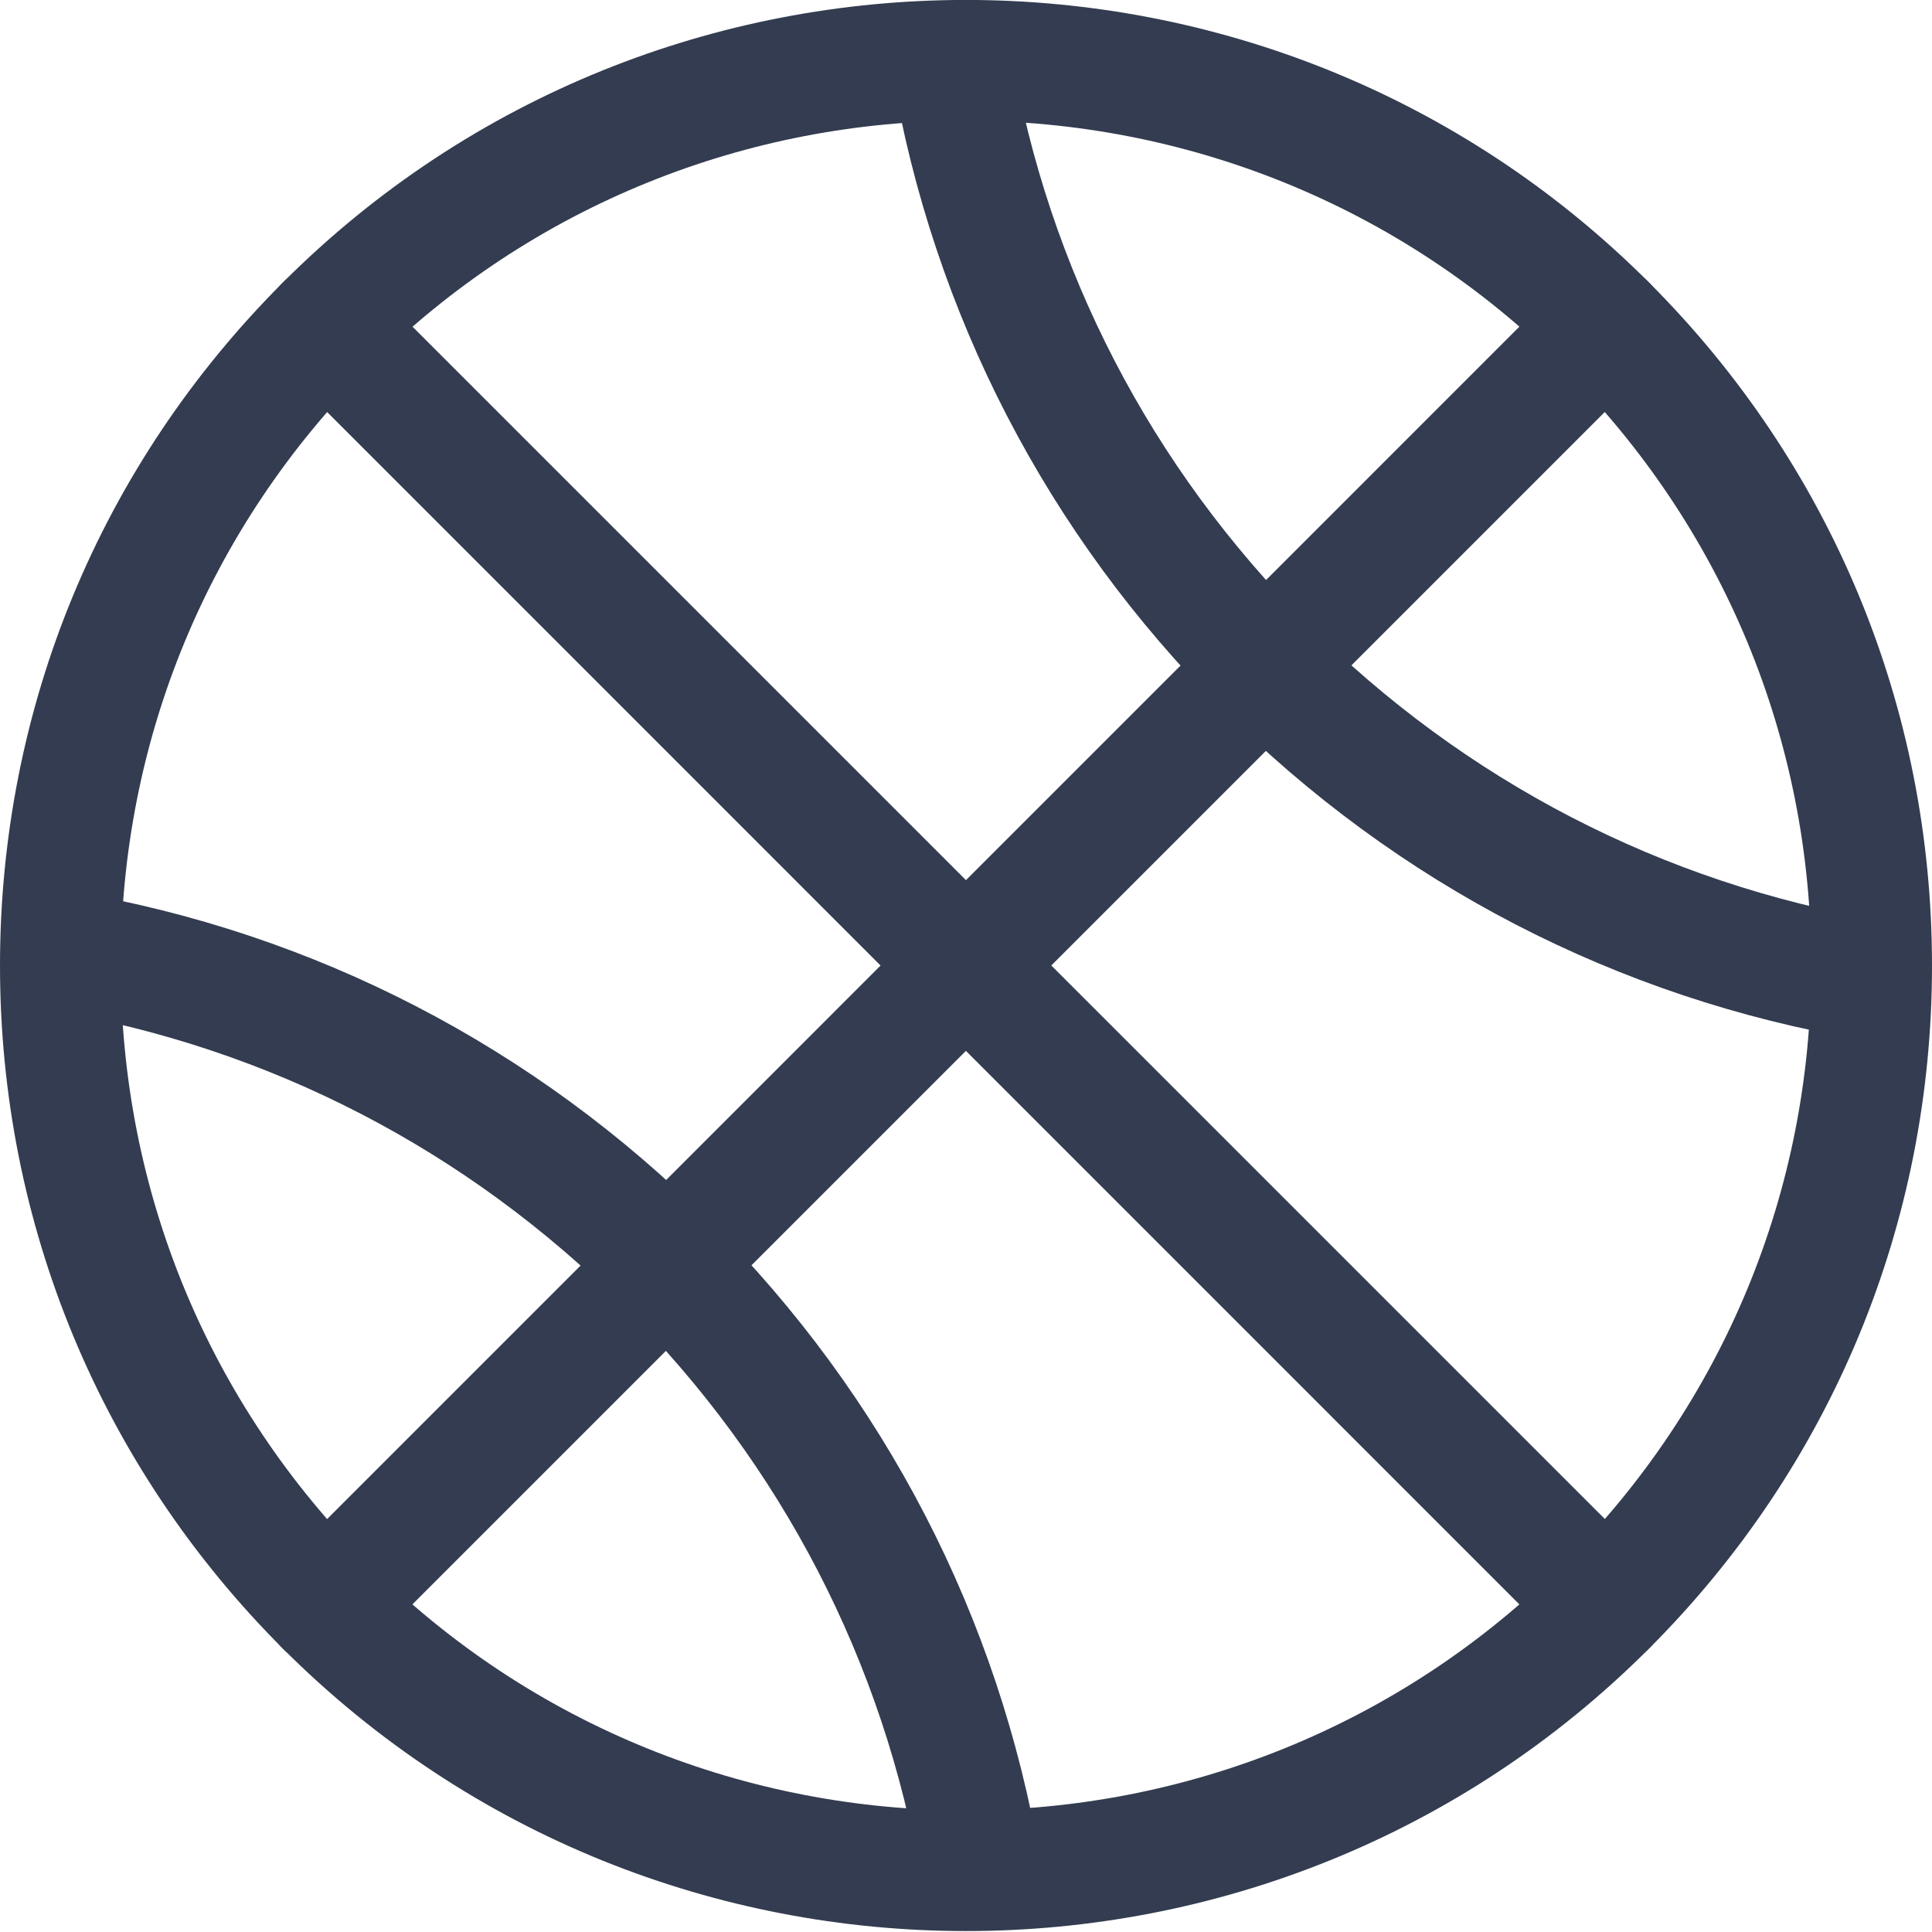 <?xml version="1.0" encoding="UTF-8"?>
<svg width="235px" height="235px" viewBox="0 0 235 235" version="1.1" xmlns="http://www.w3.org/2000/svg" xmlns:xlink="http://www.w3.org/1999/xlink">
    <!-- Generator: Sketch 52.1 (67048) - http://www.bohemiancoding.com/sketch -->
    <title>noun_Basketball_1541396</title>
    <desc>Created with Sketch.</desc>
    <g id="Page-1" stroke="none" stroke-width="1" fill="none" fill-rule="evenodd">
        <g id="noun_Basketball_1541396" transform="translate(0, -0.056)" fill="#333C50">
            <g id="Group">
                <path d="M117.5,234.941 C87.405,234.941 57.325,223.5 34.413,200.587 C12.22,178.394 0,148.887 0,117.5 C0,86.113 12.22,56.606 34.413,34.413 C80.208,-11.398 154.762,-11.412 200.572,34.413 C222.78,56.606 235,86.113 235,117.5 C235,148.887 222.78,178.394 200.572,200.587 C177.675,223.5 147.58,234.941 117.5,234.941 Z M117.5,14.732 C91.18,14.732 64.86,24.748 44.812,44.797 C25.38,64.228 14.688,90.034 14.688,117.5 C14.688,144.966 25.38,170.786 44.797,190.203 C84.864,230.285 150.077,230.271 190.188,190.203 C209.605,170.786 220.312,144.951 220.312,117.5 C220.312,90.034 209.605,64.228 190.188,44.797 C170.155,24.763 143.82,14.732 117.5,14.732 Z" id="Shape" fill-rule="nonzero"></path>
                <path d="M195.388,202.732 C193.508,202.732 191.628,202.012 190.188,200.587 L34.413,44.797 C31.549,41.933 31.549,37.277 34.413,34.413 C37.277,31.549 41.933,31.549 44.797,34.413 L200.572,190.188 C203.437,193.053 203.437,197.708 200.572,200.572 C199.148,202.012 197.268,202.732 195.388,202.732 Z" id="Path"></path>
                <path d="M39.612,202.732 C37.732,202.732 35.852,202.012 34.413,200.587 C31.549,197.723 31.549,193.067 34.413,190.203 L190.188,34.413 C193.053,31.549 197.708,31.549 200.572,34.413 C203.437,37.277 203.437,41.933 200.572,44.797 L44.797,200.572 C43.372,202.012 41.492,202.732 39.612,202.732 Z" id="Path"></path>
                <path d="M227.495,126.606 C227.083,126.606 226.657,126.577 226.246,126.503 C196.754,121.48 169.92,107.601 148.652,86.333 C127.399,65.08 113.505,38.246 108.497,8.754 C107.821,4.759 110.509,0.969 114.518,0.279 C118.513,-0.352 122.303,2.291 122.993,6.286 C127.487,32.768 139.957,56.855 159.051,75.949 C178.159,95.043 202.247,107.513 228.728,112.022 C232.723,112.697 235.411,116.501 234.736,120.496 C234.104,124.08 231.02,126.606 227.495,126.606 Z" id="Path"></path>
                <path d="M119.248,234.824 C115.737,234.824 112.624,232.298 112.022,228.714 C107.527,202.232 95.058,178.145 75.949,159.036 C56.855,139.942 32.768,127.473 6.286,122.978 C2.291,122.288 -0.397,118.499 0.279,114.504 C0.969,110.509 4.788,107.88 8.754,108.482 C38.261,113.49 65.08,127.385 86.348,148.637 C107.615,169.905 121.495,196.739 126.518,226.232 C127.194,230.227 124.506,234.016 120.511,234.706 C120.085,234.794 119.659,234.824 119.248,234.824 Z" id="Path"></path>
            </g>
        </g>
    </g>
</svg>